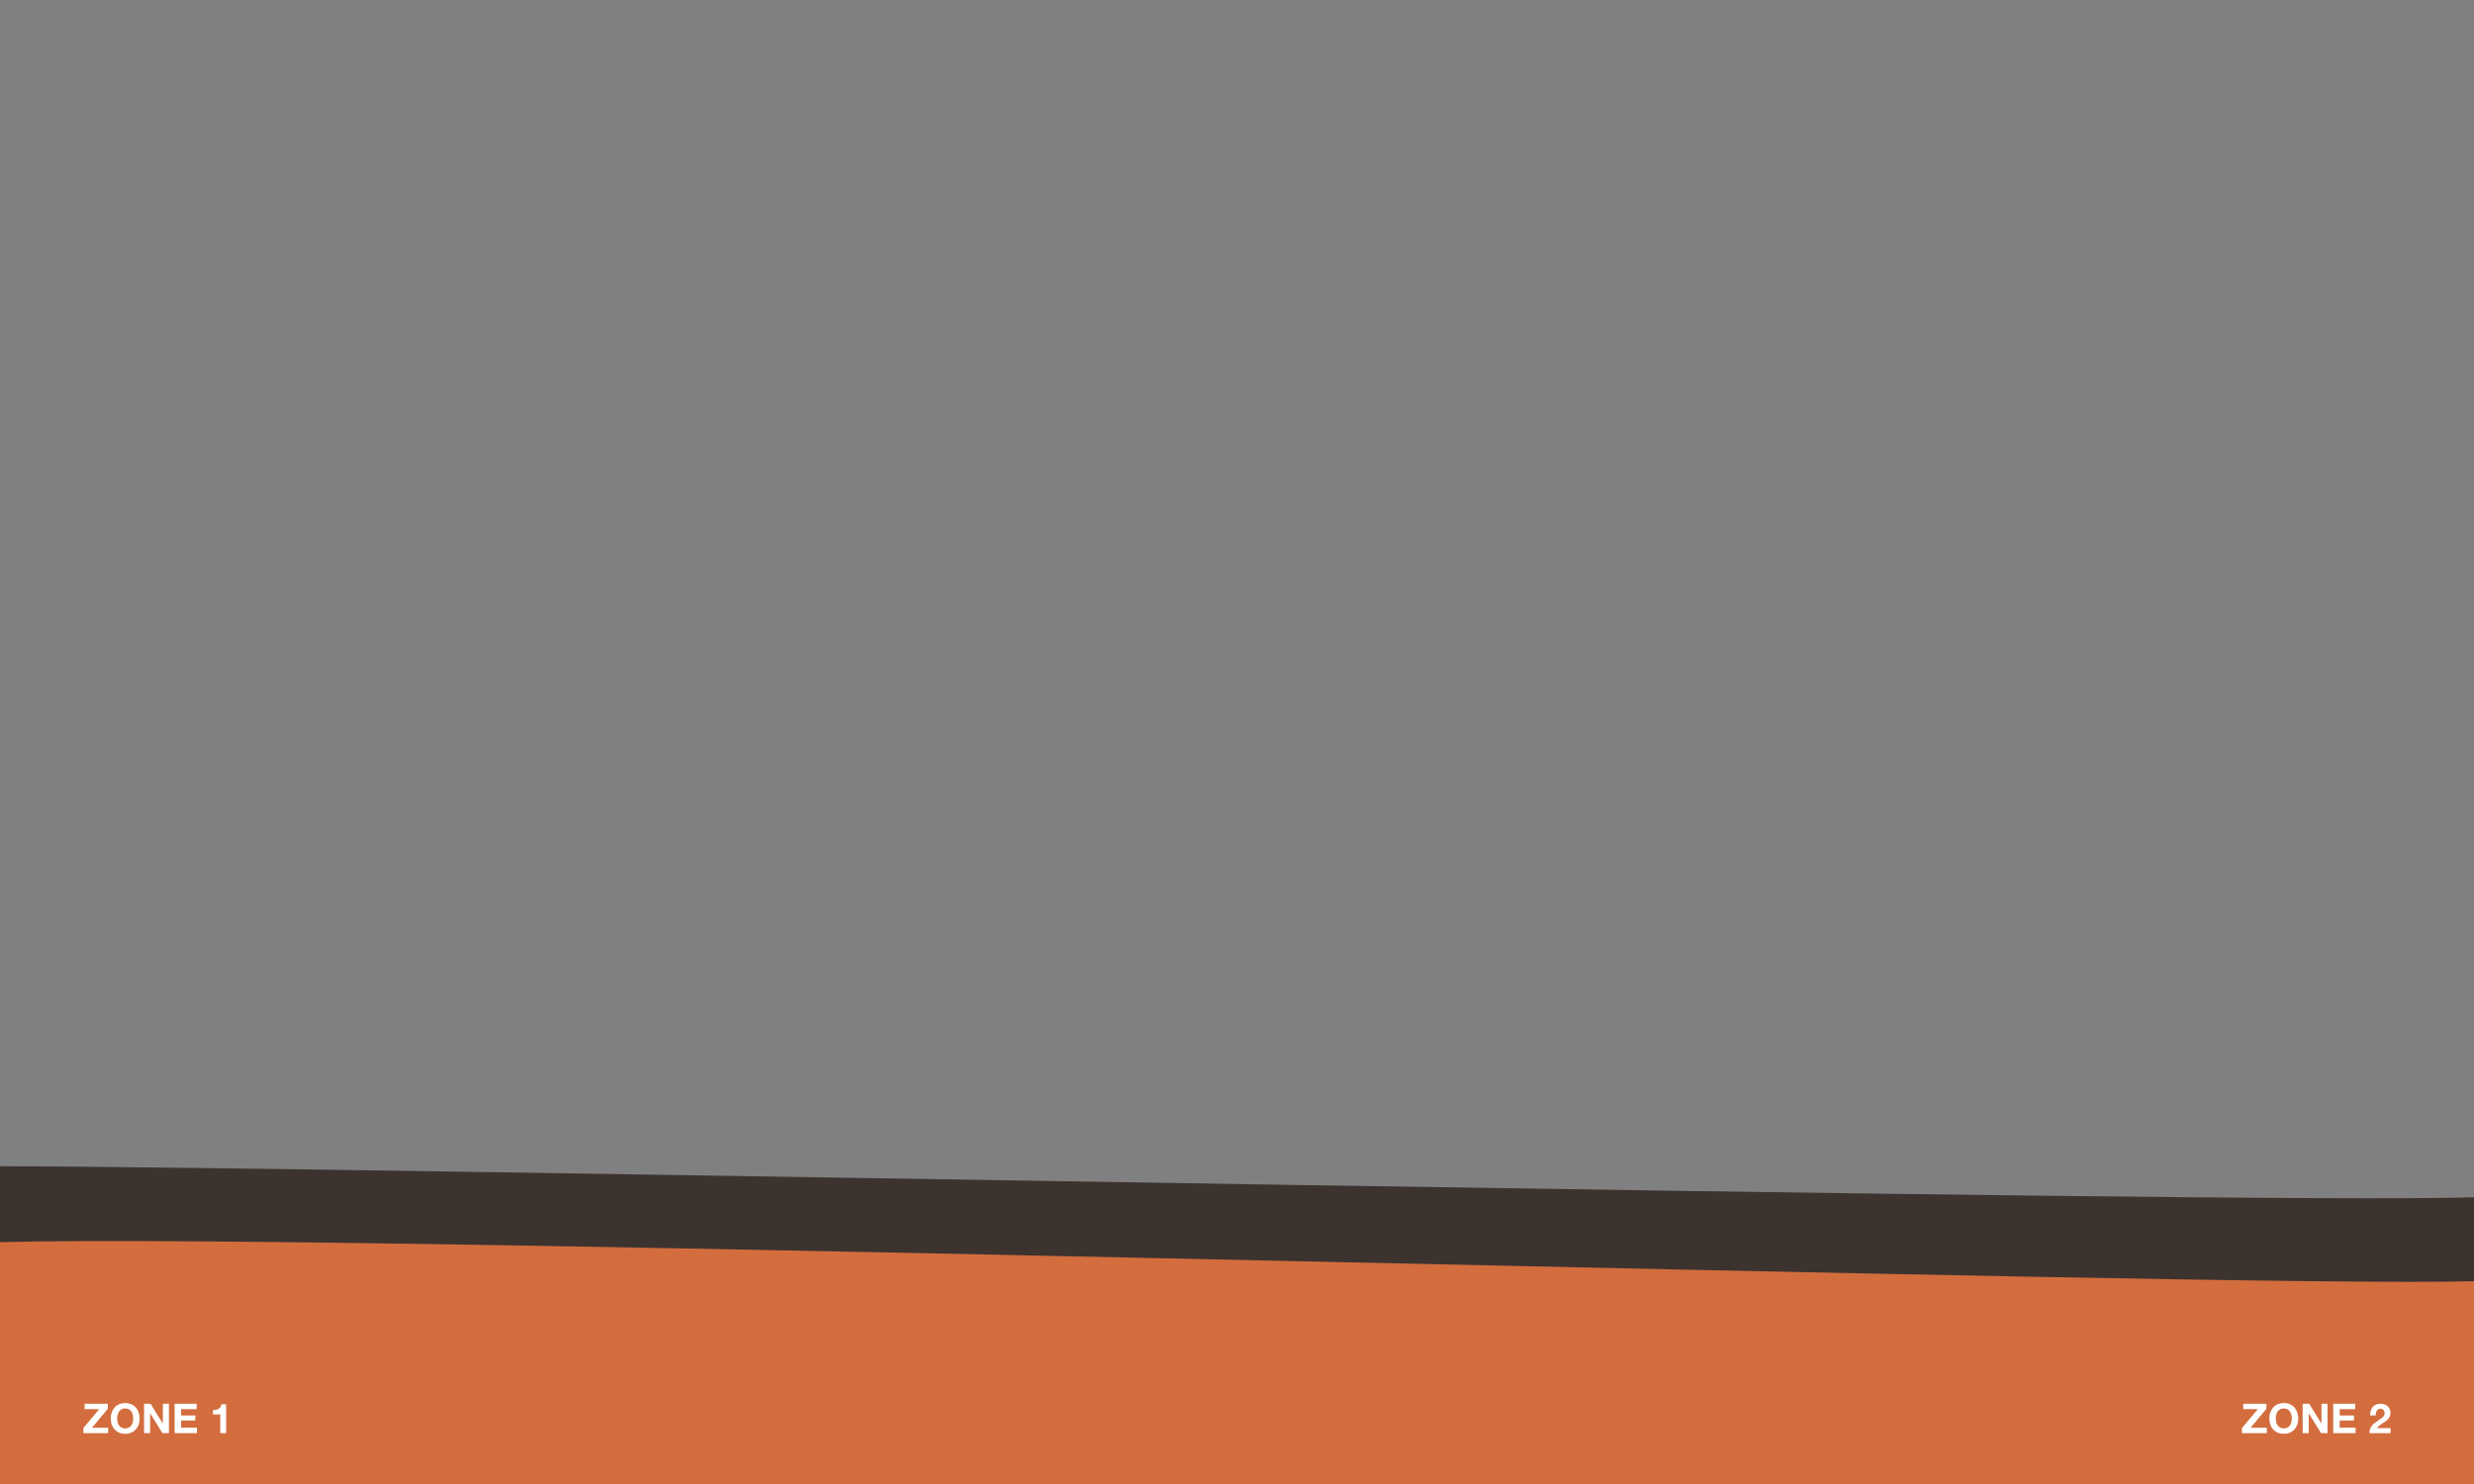 <?xml version="1.0" encoding="utf-8"?>
<!-- Generator: Adobe Illustrator 16.2.1, SVG Export Plug-In . SVG Version: 6.00 Build 0)  -->
<!DOCTYPE svg PUBLIC "-//W3C//DTD SVG 1.1//EN" "http://www.w3.org/Graphics/SVG/1.1/DTD/svg11.dtd">
<svg version="1.1" id="Layer_1" xmlns="http://www.w3.org/2000/svg" xmlns:xlink="http://www.w3.org/1999/xlink" x="0px" y="0px"
	 width="600px" height="360px" viewBox="0 0 600 360" enable-background="new 0 0 600 360" xml:space="preserve">
<rect x="0" y="0" width="600" height="360" fill="#808080" stroke="none"/>
<g>
	<g>
		<path fill="#3C332F" d="M600,290.447C542.896,292.275,84,283,0,282.912V360h600V290.447z"/>
		<path fill="#D36D3E" d="M600,310.805C539.447,312.535,86,299,0,301.333V360h600V310.805z"/>
	</g>
	<g>
		<g>
			<path fill="#FFFFFF" d="M24.051,341.844h-3.53v-1.32h5.62v1.24l-3.83,4.58h3.93v1.32h-6.02v-1.24L24.051,341.844z"/>
			<path fill="#FFFFFF" d="M27.091,342.639c0.159-0.457,0.39-0.855,0.689-1.195s0.669-0.605,1.105-0.799s0.928-0.291,1.475-0.291
				c0.554,0,1.047,0.098,1.48,0.291c0.433,0.193,0.8,0.459,1.1,0.799s0.53,0.738,0.69,1.195c0.159,0.457,0.239,0.951,0.239,1.484
				c0,0.521-0.08,1.006-0.239,1.455c-0.16,0.451-0.391,0.842-0.69,1.176s-0.667,0.594-1.1,0.785
				c-0.434,0.189-0.927,0.285-1.48,0.285c-0.547,0-1.038-0.096-1.475-0.285c-0.437-0.191-0.806-0.451-1.105-0.785
				s-0.53-0.725-0.689-1.176c-0.16-0.449-0.24-0.934-0.24-1.455C26.851,343.59,26.931,343.096,27.091,342.639z M28.525,344.998
				c0.07,0.283,0.182,0.539,0.335,0.766s0.354,0.408,0.601,0.545c0.246,0.137,0.546,0.205,0.899,0.205s0.653-0.068,0.9-0.205
				c0.246-0.137,0.446-0.318,0.6-0.545s0.265-0.482,0.335-0.766s0.105-0.574,0.105-0.875c0-0.312-0.035-0.615-0.105-0.91
				c-0.07-0.293-0.182-0.555-0.335-0.785c-0.153-0.229-0.354-0.412-0.6-0.549c-0.247-0.137-0.547-0.205-0.9-0.205
				s-0.653,0.068-0.899,0.205c-0.247,0.137-0.447,0.32-0.601,0.549c-0.153,0.23-0.265,0.492-0.335,0.785
				c-0.07,0.295-0.104,0.598-0.104,0.91C28.421,344.424,28.455,344.715,28.525,344.998z"/>
			<path fill="#FFFFFF" d="M36.5,340.523l2.98,4.791h0.02v-4.791h1.471v7.141H39.4l-2.97-4.781H36.41v4.781h-1.47v-7.141H36.5z"/>
			<path fill="#FFFFFF" d="M47.69,340.523v1.32H43.92v1.529h3.461v1.221H43.92v1.75h3.851v1.32h-5.42v-7.141H47.69z"/>
			<path fill="#FFFFFF" d="M53.42,347.664v-4.541h-1.76v-1.07c0.246,0.008,0.485-0.01,0.715-0.055
				c0.23-0.043,0.437-0.119,0.62-0.229c0.184-0.111,0.338-0.256,0.465-0.436s0.21-0.404,0.25-0.67h1.13v7H53.42z"/>
		</g>
		<g>
			<path fill="#FFFFFF" d="M547.561,341.844h-3.531v-1.32h5.621v1.24l-3.83,4.58h3.93v1.32h-6.02v-1.24L547.561,341.844z"/>
			<path fill="#FFFFFF" d="M550.6,342.639c0.16-0.457,0.391-0.855,0.689-1.195c0.301-0.34,0.67-0.605,1.105-0.799
				c0.438-0.193,0.928-0.291,1.475-0.291c0.555,0,1.047,0.098,1.48,0.291s0.801,0.459,1.1,0.799c0.301,0.34,0.531,0.738,0.691,1.195
				c0.158,0.457,0.238,0.951,0.238,1.484c0,0.521-0.08,1.006-0.238,1.455c-0.16,0.451-0.391,0.842-0.691,1.176
				c-0.299,0.334-0.666,0.594-1.1,0.785c-0.434,0.189-0.926,0.285-1.48,0.285c-0.547,0-1.037-0.096-1.475-0.285
				c-0.436-0.191-0.805-0.451-1.105-0.785c-0.299-0.334-0.529-0.725-0.689-1.176c-0.16-0.449-0.24-0.934-0.24-1.455
				C550.359,343.59,550.439,343.096,550.6,342.639z M552.035,344.998c0.07,0.283,0.182,0.539,0.334,0.766
				c0.154,0.227,0.354,0.408,0.602,0.545c0.246,0.137,0.545,0.205,0.898,0.205s0.654-0.068,0.9-0.205s0.447-0.318,0.6-0.545
				c0.154-0.227,0.266-0.482,0.336-0.766s0.105-0.574,0.105-0.875c0-0.312-0.035-0.615-0.105-0.91
				c-0.07-0.293-0.182-0.555-0.336-0.785c-0.152-0.229-0.354-0.412-0.6-0.549s-0.547-0.205-0.9-0.205s-0.652,0.068-0.898,0.205
				c-0.248,0.137-0.447,0.32-0.602,0.549c-0.152,0.23-0.264,0.492-0.334,0.785c-0.07,0.295-0.105,0.598-0.105,0.91
				C551.93,344.424,551.965,344.715,552.035,344.998z"/>
			<path fill="#FFFFFF" d="M560.01,340.523l2.98,4.791h0.02v-4.791h1.471v7.141h-1.57l-2.971-4.781h-0.02v4.781h-1.471v-7.141
				H560.01z"/>
			<path fill="#FFFFFF" d="M571.199,340.523v1.32h-3.77v1.529h3.461v1.221h-3.461v1.75h3.85v1.32h-5.42v-7.141H571.199z"/>
			<path fill="#FFFFFF" d="M574.939,342.238c0.107-0.344,0.266-0.643,0.48-0.9c0.213-0.256,0.48-0.455,0.805-0.6
				c0.322-0.143,0.695-0.215,1.115-0.215c0.32,0,0.625,0.051,0.914,0.15c0.291,0.1,0.545,0.244,0.766,0.43
				c0.221,0.188,0.395,0.416,0.525,0.689c0.129,0.273,0.195,0.58,0.195,0.92c0,0.354-0.057,0.658-0.17,0.91
				c-0.115,0.254-0.264,0.479-0.451,0.676c-0.186,0.197-0.398,0.375-0.635,0.535s-0.475,0.318-0.715,0.475s-0.473,0.324-0.699,0.506
				c-0.229,0.18-0.428,0.389-0.602,0.629h3.311v1.221h-5.141c0-0.406,0.059-0.76,0.176-1.061s0.275-0.568,0.475-0.805
				c0.201-0.236,0.436-0.455,0.705-0.654c0.27-0.201,0.555-0.404,0.855-0.611c0.152-0.105,0.316-0.215,0.49-0.324
				c0.174-0.111,0.332-0.232,0.475-0.365s0.264-0.283,0.359-0.449c0.098-0.168,0.146-0.357,0.146-0.57c0-0.34-0.1-0.605-0.295-0.795
				c-0.197-0.191-0.449-0.285-0.756-0.285c-0.207,0-0.381,0.049-0.525,0.145c-0.143,0.096-0.258,0.223-0.344,0.381
				c-0.088,0.156-0.148,0.328-0.186,0.52c-0.037,0.189-0.055,0.379-0.055,0.564h-1.361
				C574.785,342.953,574.832,342.582,574.939,342.238z"/>
		</g>
	</g>
</g>
</svg>
